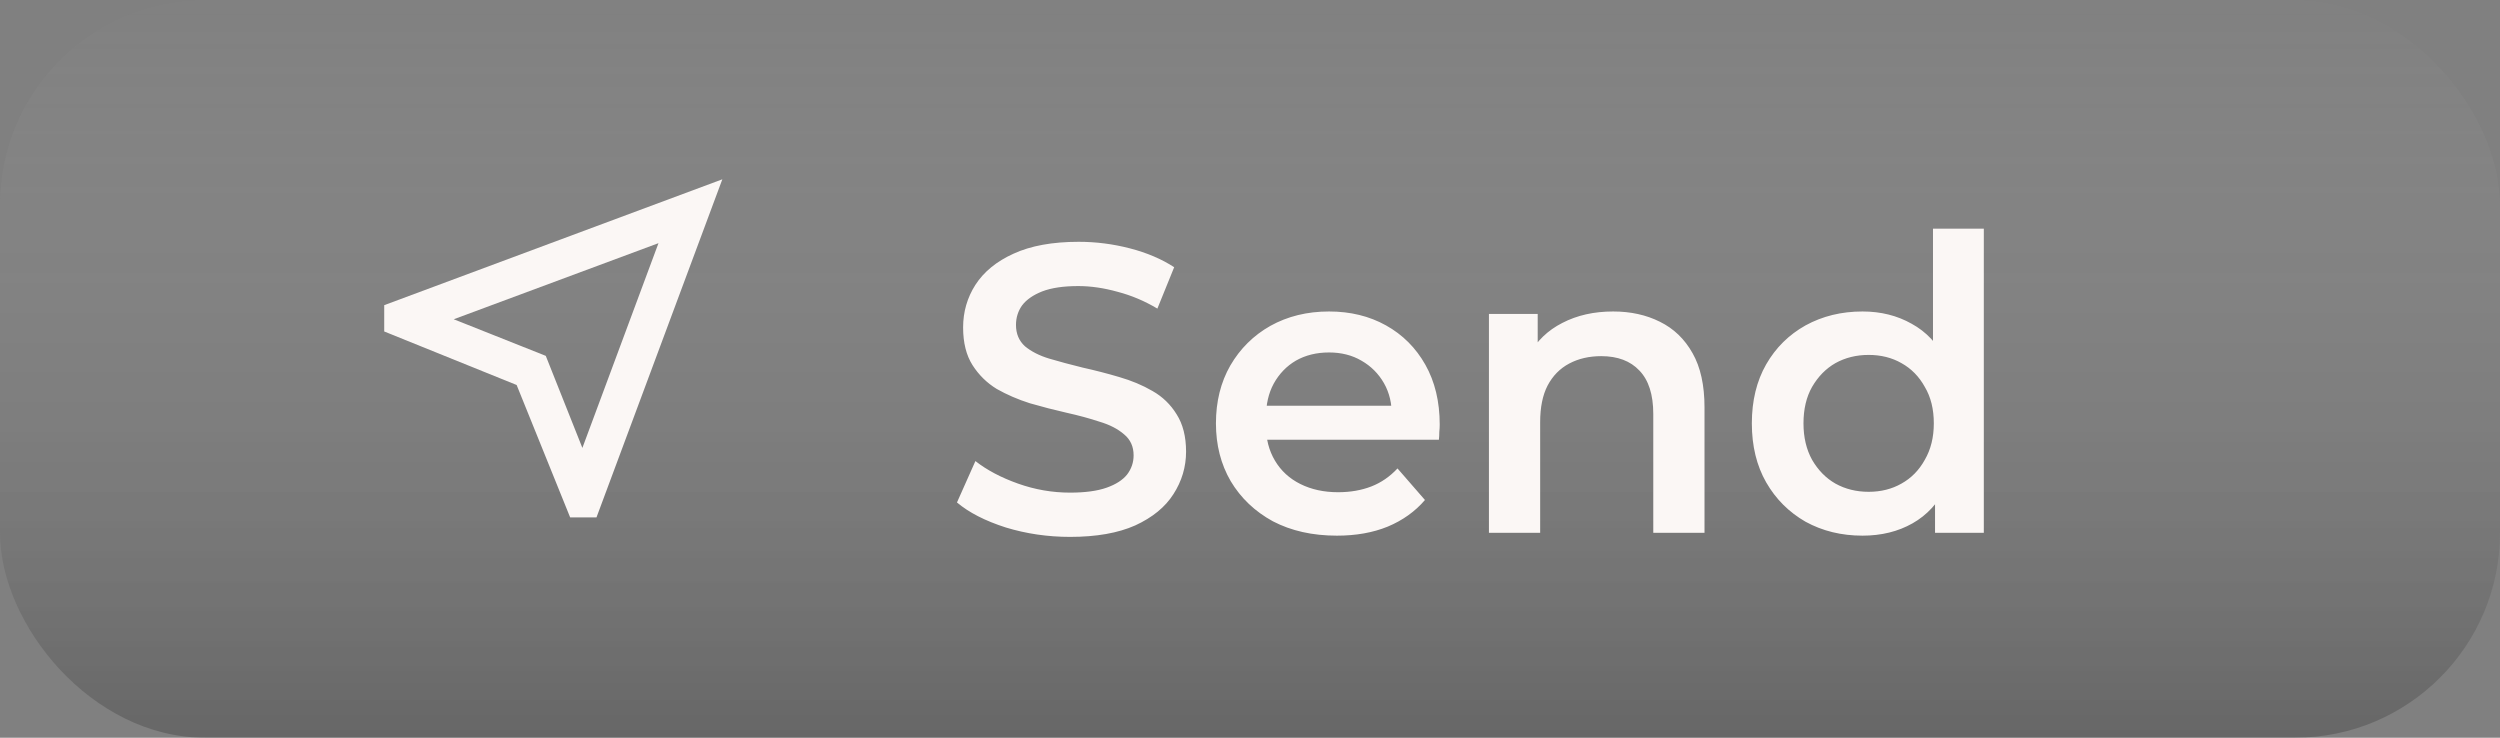 <svg width="61" height="18" viewBox="0 0 61 18" fill="none" xmlns="http://www.w3.org/2000/svg">
<rect x="0" y="0" width="61" height="18" fill="#808080" stroke="none"/>
<rect width="61" height="18" rx="5" fill="url(#paint0_linear_2016_724)" fill-opacity="0.2"/>
<path d="M13.912 12.625L12.606 9.394L9.375 8.088V7.446L17.625 4.375L14.554 12.625H13.912ZM14.21 10.929L16.067 5.933L11.071 7.79L13.317 8.683L14.21 10.929Z" fill="#FBF7F5"/>
<path d="M26.11 13.1C25.563 13.1 25.04 13.023 24.54 12.87C24.04 12.71 23.643 12.507 23.35 12.26L23.8 11.25C24.08 11.47 24.427 11.653 24.84 11.8C25.253 11.947 25.677 12.02 26.11 12.02C26.477 12.02 26.773 11.98 27 11.9C27.227 11.82 27.393 11.713 27.5 11.58C27.607 11.44 27.66 11.283 27.66 11.11C27.66 10.897 27.583 10.727 27.43 10.6C27.277 10.467 27.077 10.363 26.83 10.29C26.59 10.21 26.32 10.137 26.02 10.07C25.727 10.003 25.43 9.927 25.13 9.84C24.837 9.747 24.567 9.63 24.32 9.49C24.08 9.343 23.883 9.15 23.73 8.91C23.577 8.67 23.5 8.363 23.5 7.99C23.5 7.61 23.6 7.263 23.8 6.95C24.007 6.63 24.317 6.377 24.73 6.19C25.15 5.997 25.68 5.9 26.32 5.9C26.74 5.9 27.157 5.953 27.57 6.06C27.983 6.167 28.343 6.32 28.65 6.52L28.24 7.53C27.927 7.343 27.603 7.207 27.27 7.12C26.937 7.027 26.617 6.98 26.31 6.98C25.95 6.98 25.657 7.023 25.43 7.11C25.21 7.197 25.047 7.31 24.94 7.45C24.84 7.59 24.79 7.75 24.79 7.93C24.79 8.143 24.863 8.317 25.01 8.45C25.163 8.577 25.36 8.677 25.6 8.75C25.847 8.823 26.12 8.897 26.42 8.97C26.72 9.037 27.017 9.113 27.31 9.2C27.61 9.287 27.88 9.4 28.12 9.54C28.367 9.68 28.563 9.87 28.71 10.11C28.863 10.35 28.94 10.653 28.94 11.02C28.94 11.393 28.837 11.74 28.63 12.06C28.43 12.373 28.12 12.627 27.7 12.82C27.28 13.007 26.75 13.1 26.11 13.1ZM32.619 13.07C32.026 13.07 31.506 12.953 31.059 12.72C30.619 12.48 30.276 12.153 30.029 11.74C29.789 11.327 29.669 10.857 29.669 10.33C29.669 9.797 29.786 9.327 30.019 8.92C30.259 8.507 30.586 8.183 30.999 7.95C31.419 7.717 31.896 7.6 32.429 7.6C32.949 7.6 33.412 7.713 33.819 7.94C34.226 8.167 34.546 8.487 34.779 8.9C35.012 9.313 35.129 9.8 35.129 10.36C35.129 10.413 35.126 10.473 35.119 10.54C35.119 10.607 35.116 10.67 35.109 10.73H30.659V9.9H34.449L33.959 10.16C33.966 9.853 33.902 9.583 33.769 9.35C33.636 9.117 33.452 8.933 33.219 8.8C32.992 8.667 32.729 8.6 32.429 8.6C32.122 8.6 31.852 8.667 31.619 8.8C31.392 8.933 31.212 9.12 31.079 9.36C30.952 9.593 30.889 9.87 30.889 10.19V10.39C30.889 10.71 30.962 10.993 31.109 11.24C31.256 11.487 31.462 11.677 31.729 11.81C31.996 11.943 32.302 12.01 32.649 12.01C32.949 12.01 33.219 11.963 33.459 11.87C33.699 11.777 33.912 11.63 34.099 11.43L34.769 12.2C34.529 12.48 34.226 12.697 33.859 12.85C33.499 12.997 33.086 13.07 32.619 13.07ZM39.36 7.6C39.786 7.6 40.166 7.683 40.5 7.85C40.84 8.017 41.106 8.273 41.3 8.62C41.493 8.96 41.59 9.4 41.59 9.94V13H40.34V10.1C40.34 9.627 40.226 9.273 40 9.04C39.78 8.807 39.47 8.69 39.07 8.69C38.776 8.69 38.516 8.75 38.29 8.87C38.063 8.99 37.886 9.17 37.76 9.41C37.64 9.643 37.58 9.94 37.58 10.3V13H36.33V7.66H37.52V9.1L37.31 8.66C37.496 8.32 37.766 8.06 38.12 7.88C38.48 7.693 38.893 7.6 39.36 7.6ZM45.445 13.07C44.932 13.07 44.469 12.957 44.055 12.73C43.649 12.497 43.329 12.177 43.095 11.77C42.862 11.363 42.745 10.883 42.745 10.33C42.745 9.777 42.862 9.297 43.095 8.89C43.329 8.483 43.649 8.167 44.055 7.94C44.469 7.713 44.932 7.6 45.445 7.6C45.892 7.6 46.292 7.7 46.645 7.9C46.999 8.093 47.279 8.39 47.485 8.79C47.692 9.19 47.795 9.703 47.795 10.33C47.795 10.95 47.695 11.463 47.495 11.87C47.295 12.27 47.019 12.57 46.665 12.77C46.312 12.97 45.905 13.07 45.445 13.07ZM45.595 12C45.895 12 46.162 11.933 46.395 11.8C46.635 11.667 46.825 11.473 46.965 11.22C47.112 10.967 47.185 10.67 47.185 10.33C47.185 9.983 47.112 9.687 46.965 9.44C46.825 9.187 46.635 8.993 46.395 8.86C46.162 8.727 45.895 8.66 45.595 8.66C45.295 8.66 45.025 8.727 44.785 8.86C44.552 8.993 44.362 9.187 44.215 9.44C44.075 9.687 44.005 9.983 44.005 10.33C44.005 10.67 44.075 10.967 44.215 11.22C44.362 11.473 44.552 11.667 44.785 11.8C45.025 11.933 45.295 12 45.595 12ZM47.215 13V11.74L47.265 10.32L47.165 8.9V5.58H48.405V13H47.215Z" fill="#FBF7F5"/>
<defs>
<linearGradient id="paint0_linear_2016_724" x1="30.5" y1="0" x2="30.5" y2="18" gradientUnits="userSpaceOnUse">
<stop stop-color="white" stop-opacity="0.03"/>
<stop offset="1"/>
</linearGradient>
</defs>
</svg>
